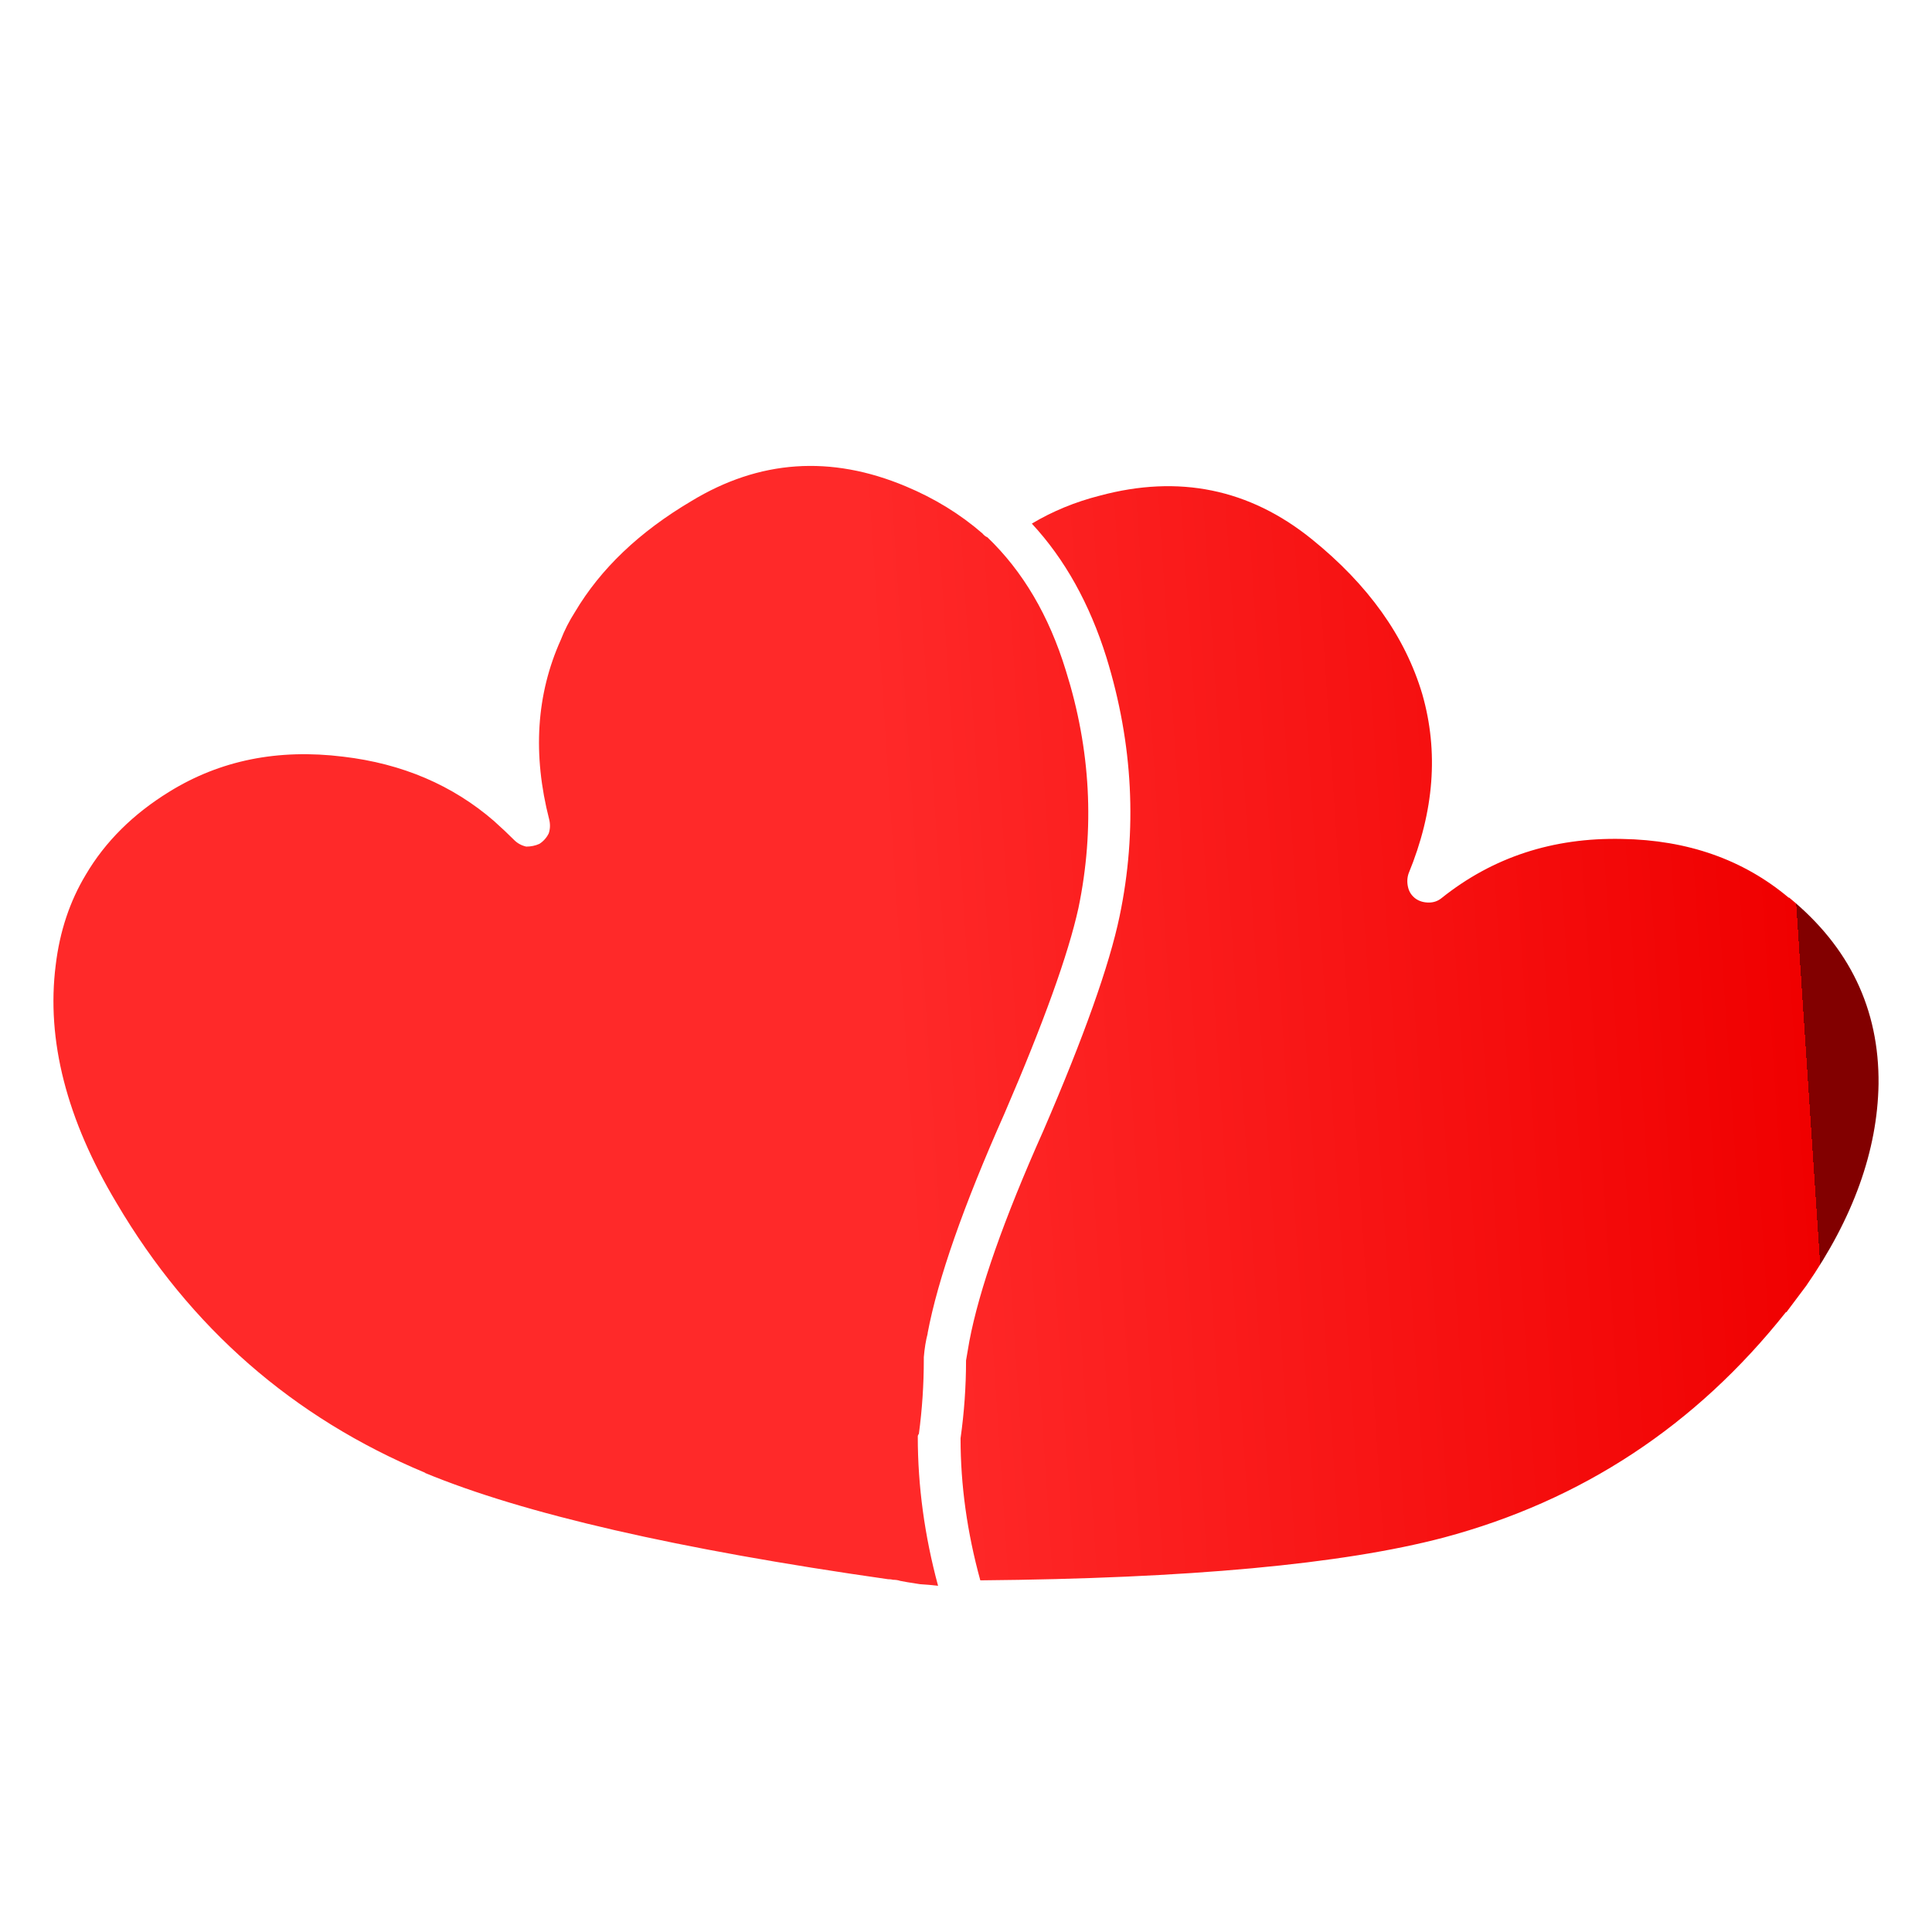 <?xml version="1.0" encoding="utf-8"?>
<!-- Generator: Adobe Illustrator 16.0.0, SVG Export Plug-In . SVG Version: 6.00 Build 0)  -->
<!DOCTYPE svg PUBLIC "-//W3C//DTD SVG 1.1//EN" "http://www.w3.org/Graphics/SVG/1.1/DTD/svg11.dtd">
<svg version="1.1" id="Layer_1" xmlns="http://www.w3.org/2000/svg" xmlns:xlink="http://www.w3.org/1999/xlink" x="0px" y="0px"
	 width="300px" height="300px" viewBox="0 0 300 300" enable-background="new 0 0 300 300" xml:space="preserve">
<linearGradient id="SVGID_1_" gradientUnits="userSpaceOnUse" x1="138.789" y1="159.376" x2="279.546" y2="150.009">
	<stop  offset="0" style="stop-color:#FF2929"/>
	<stop  offset="1" style="stop-color:#F00000"/>
	<stop  offset="1" style="stop-color:#820000"/>
</linearGradient>
<path fill-rule="evenodd" clip-rule="evenodd" fill="url(#SVGID_1_)" d="M107.344,77.814c10.56-6.417,21.658-7.182,33.294-2.3
	c4.485,1.874,8.458,4.315,11.921,7.322c0.228,0.284,0.482,0.482,0.767,0.597c5.507,5.279,9.566,12.176,12.178,20.691
	c3.859,12.263,4.512,24.553,1.957,36.872c-1.588,7.21-5.42,17.854-11.495,31.932c-6.356,14.307-10.332,25.659-11.921,34.062v0.085
	c-0.283,1.079-0.482,2.3-0.596,3.662c0,0.113,0,0.228,0,0.341c0,3.917-0.256,7.777-0.767,11.58
	c-0.113,0.113-0.169,0.255-0.169,0.426c0,7.664,1.049,15.385,3.15,23.161c-0.908-0.113-1.844-0.198-2.809-0.254
	c-1.582-0.24-2.603-0.409-3.067-0.513c-0.339-0.113-0.708-0.17-1.106-0.17c-0.228-0.057-0.454-0.085-0.682-0.085h-0.085
	c-32.643-4.654-56.626-10.161-71.954-16.52h0.085c-20.55-8.572-36.531-22.537-47.94-41.895
	c-7.779-13.001-10.929-25.319-9.454-36.956c0.625-5.225,2.186-9.908,4.684-14.051c3.01-5.109,7.325-9.395,12.944-12.857
	c7.89-4.883,16.889-6.699,26.993-5.45c9.197,1.079,17.03,4.428,23.502,10.047l0.086,0.087c1.021,0.908,2.014,1.844,2.98,2.809
	c0.511,0.511,1.134,0.852,1.873,1.022c0.738,0,1.418-0.143,2.044-0.425c0.624-0.399,1.106-0.938,1.447-1.619
	c0.228-0.682,0.256-1.392,0.085-2.128c-2.611-10.162-2.014-19.473,1.79-27.932c0.567-1.475,1.306-2.922,2.213-4.342
	C93.266,88.315,99.283,82.582,107.344,77.814z M160.223,81.306c3.237-1.932,6.756-3.378,10.561-4.343
	c12.262-3.293,23.219-1.051,32.868,6.726c8.8,7.097,14.532,15.13,17.201,24.099c2.555,8.913,1.845,18.195-2.128,27.845
	c-0.229,0.682-0.257,1.391-0.085,2.129c0.169,0.738,0.566,1.334,1.19,1.789c0.569,0.396,1.249,0.596,2.044,0.596
	c0.738,0,1.393-0.227,1.959-0.682c7.948-6.356,17.285-9.424,28.016-9.196c10.219,0.17,18.847,3.209,25.886,9.111h0.086
	c9.367,7.663,13.994,17.314,13.879,28.951c-0.17,10.334-3.917,20.778-11.239,31.337c-1.023,1.362-2.044,2.725-3.065,4.087h-0.086
	c-13.964,17.6-31.677,29.265-53.135,34.999c-15.725,4.145-39.711,6.356-71.953,6.641c-2.044-7.436-3.067-14.787-3.067-22.055
	c0.569-4.03,0.852-8.06,0.852-12.091c0.171-1.021,0.341-2.016,0.513-2.98c1.531-8.062,5.363-18.96,11.495-32.699
	c6.3-14.589,10.247-25.687,11.835-33.294c2.783-13.342,2.101-26.738-2.043-40.191C169.194,93.737,165.332,86.812,160.223,81.306z"/>
</svg>
